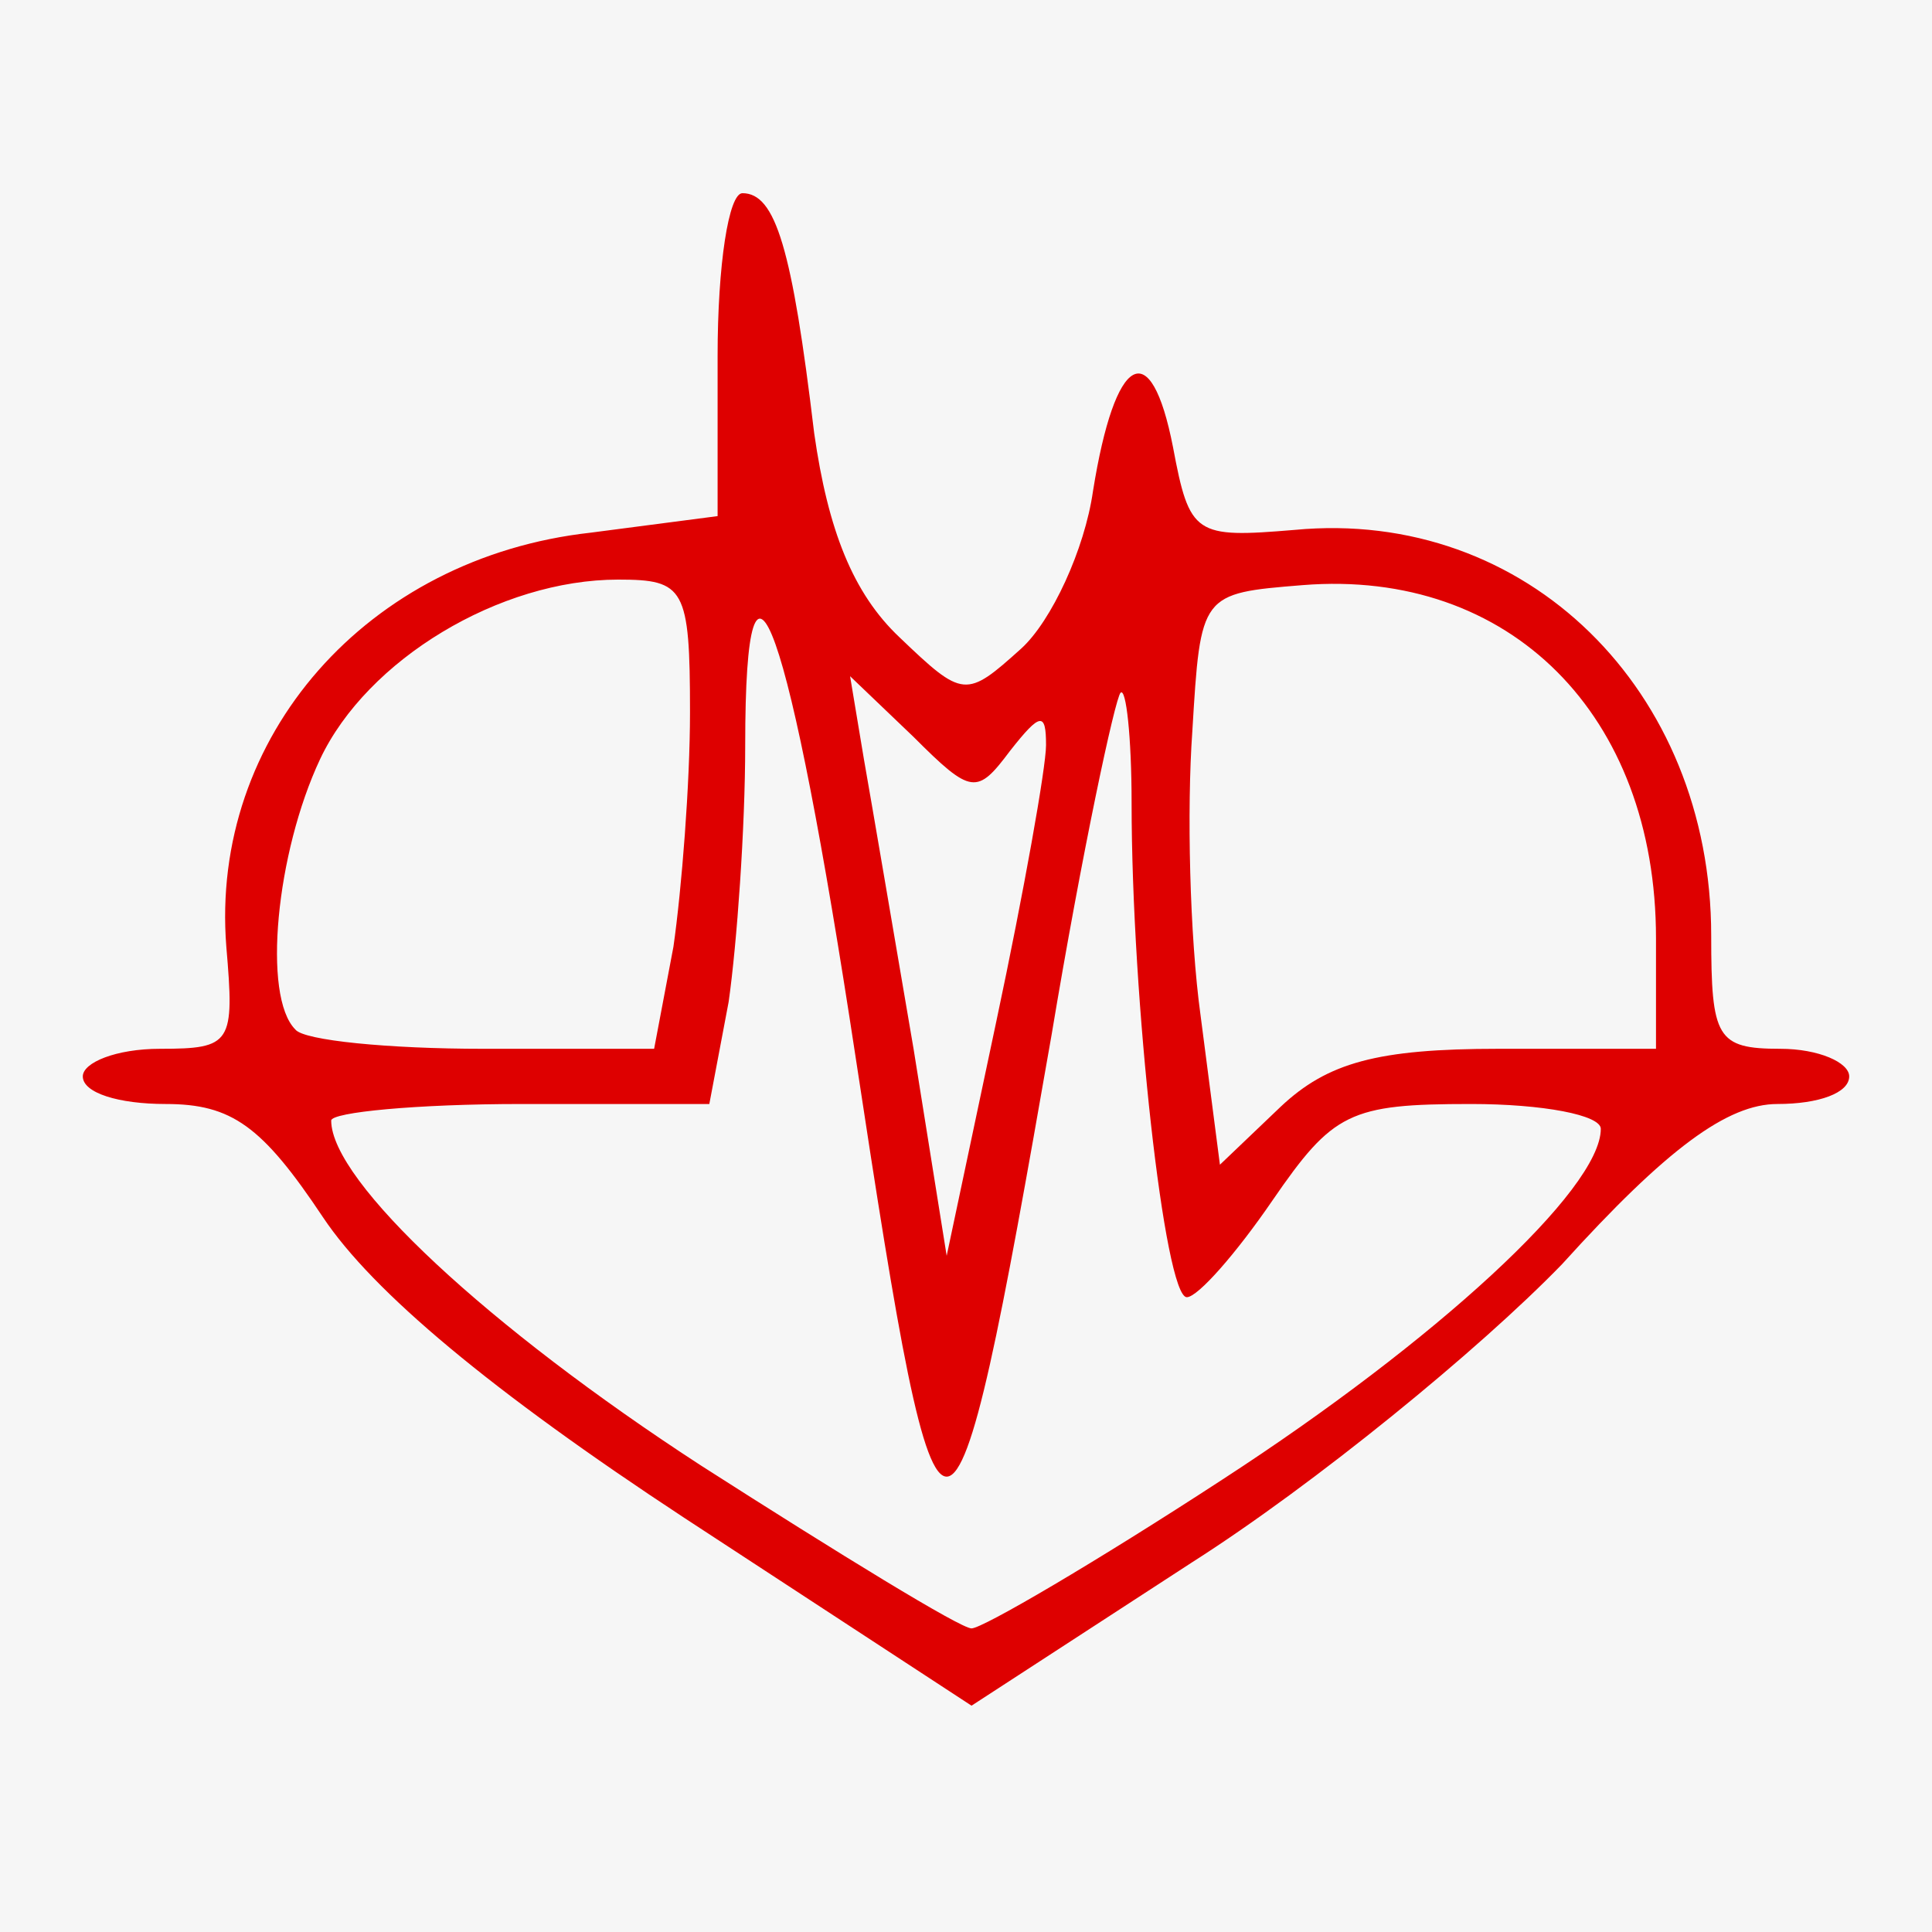 <?xml version="1.0" encoding="utf-8"?>
<!DOCTYPE svg PUBLIC "-//W3C//DTD SVG 20010904//EN" "http://www.w3.org/TR/2001/REC-SVG-20010904/DTD/svg10.dtd">
<svg version="1.0" xmlns="http://www.w3.org/2000/svg" width="70px" height="70px" viewBox="0 0 70 70" preserveAspectRatio="xMidYMid meet">
 <rect x="0" y="0" width="70" height="70" fill="#333333" stroke="none"/>
 <g fill="#f6f6f6">
  <path d="M0 35 l0 -35 35 0 35 0 0 35 0 35 -35 0 -35 0 0 -35z"/>
 </g>
 <g fill="#de0000">
  <path d="M24.8 55 c-7 -4.6 -11.3 -8.2 -13.1 -10.9 -2.2 -3.3 -3.3 -4.1 -5.7 -4.1 -1.7 0 -3 -0.4 -3 -1 0 -0.5 1.2 -1 2.8 -1 2.6 0 2.7 -0.2 2.4 -3.7 -0.6 -7.6 5.1 -14.1 13.2 -15 l4.6 -0.6 0 -5.8 c0 -3.3 0.4 -5.9 0.9 -5.9 1.2 0 1.8 2 2.6 8.7 0.5 3.5 1.4 5.8 3.1 7.4 2.3 2.2 2.4 2.2 4.4 0.4 1.1 -1 2.3 -3.6 2.6 -5.7 0.8 -5 2.1 -5.7 2.9 -1.6 0.6 3.2 0.8 3.3 4.4 3 8.4 -0.8 15.1 5.8 15.1 14.7 0 3.7 0.2 4.1 2.5 4.1 1.4 0 2.5 0.5 2.5 1 0 0.6 -1.1 1 -2.6 1 -1.8 0 -4 1.6 -7.8 5.8 -3 3.1 -9 8 -13.4 10.8 l-8 5.2 -10.4 -6.8z m19.5 -1.4 c7.7 -5 13.7 -10.5 13.7 -12.7 0 -0.5 -2.1 -0.9 -4.7 -0.9 -4.4 0 -5 0.3 -7.2 3.5 -1.3 1.9 -2.7 3.5 -3.1 3.5 -0.8 0 -2 -10.8 -2 -17.9 0 -2.4 -0.2 -4.2 -0.4 -4 -0.2 0.2 -1.4 5.8 -2.5 12.4 -3.7 21.2 -4 21.2 -7.1 0.8 -2.4 -15.8 -4 -20.3 -4 -11.3 0 3 -0.3 7.2 -0.6 9.3 l-0.7 3.7 -6.8 0 c-3.8 0 -6.9 0.3 -6.9 0.6 0 2.2 5.7 7.5 13.4 12.5 5 3.2 9.4 5.9 9.8 5.9 0.4 0 4.5 -2.4 9.1 -5.4z m-6.4 -26.6 c0 -1.2 -0.2 -1.2 -1.3 0.2 -1.2 1.6 -1.4 1.6 -3.5 -0.5 l-2.3 -2.2 0.5 3 c0.3 1.7 1.1 6.4 1.8 10.5 l1.2 7.5 1.8 -8.5 c1 -4.7 1.8 -9.2 1.8 -10z m16.4 11 l5.7 0 0 -4 c0 -8.1 -5.3 -13.4 -12.8 -12.8 -3.7 0.3 -3.7 0.3 -4 5.3 -0.2 2.8 -0.1 7.4 0.3 10.3 l0.7 5.4 2.2 -2.1 c1.7 -1.6 3.5 -2.1 7.9 -2.1z m-29.9 -3.7 c0.3 -2.1 0.6 -5.9 0.6 -8.5 0 -4.5 -0.2 -4.8 -2.6 -4.8 -4.3 0 -9.1 2.9 -10.8 6.5 -1.6 3.4 -2.1 8.6 -0.9 9.8 0.3 0.4 3.4 0.7 6.8 0.7 l6.2 0 0.7 -3.7z"/>
 </g>
</svg>